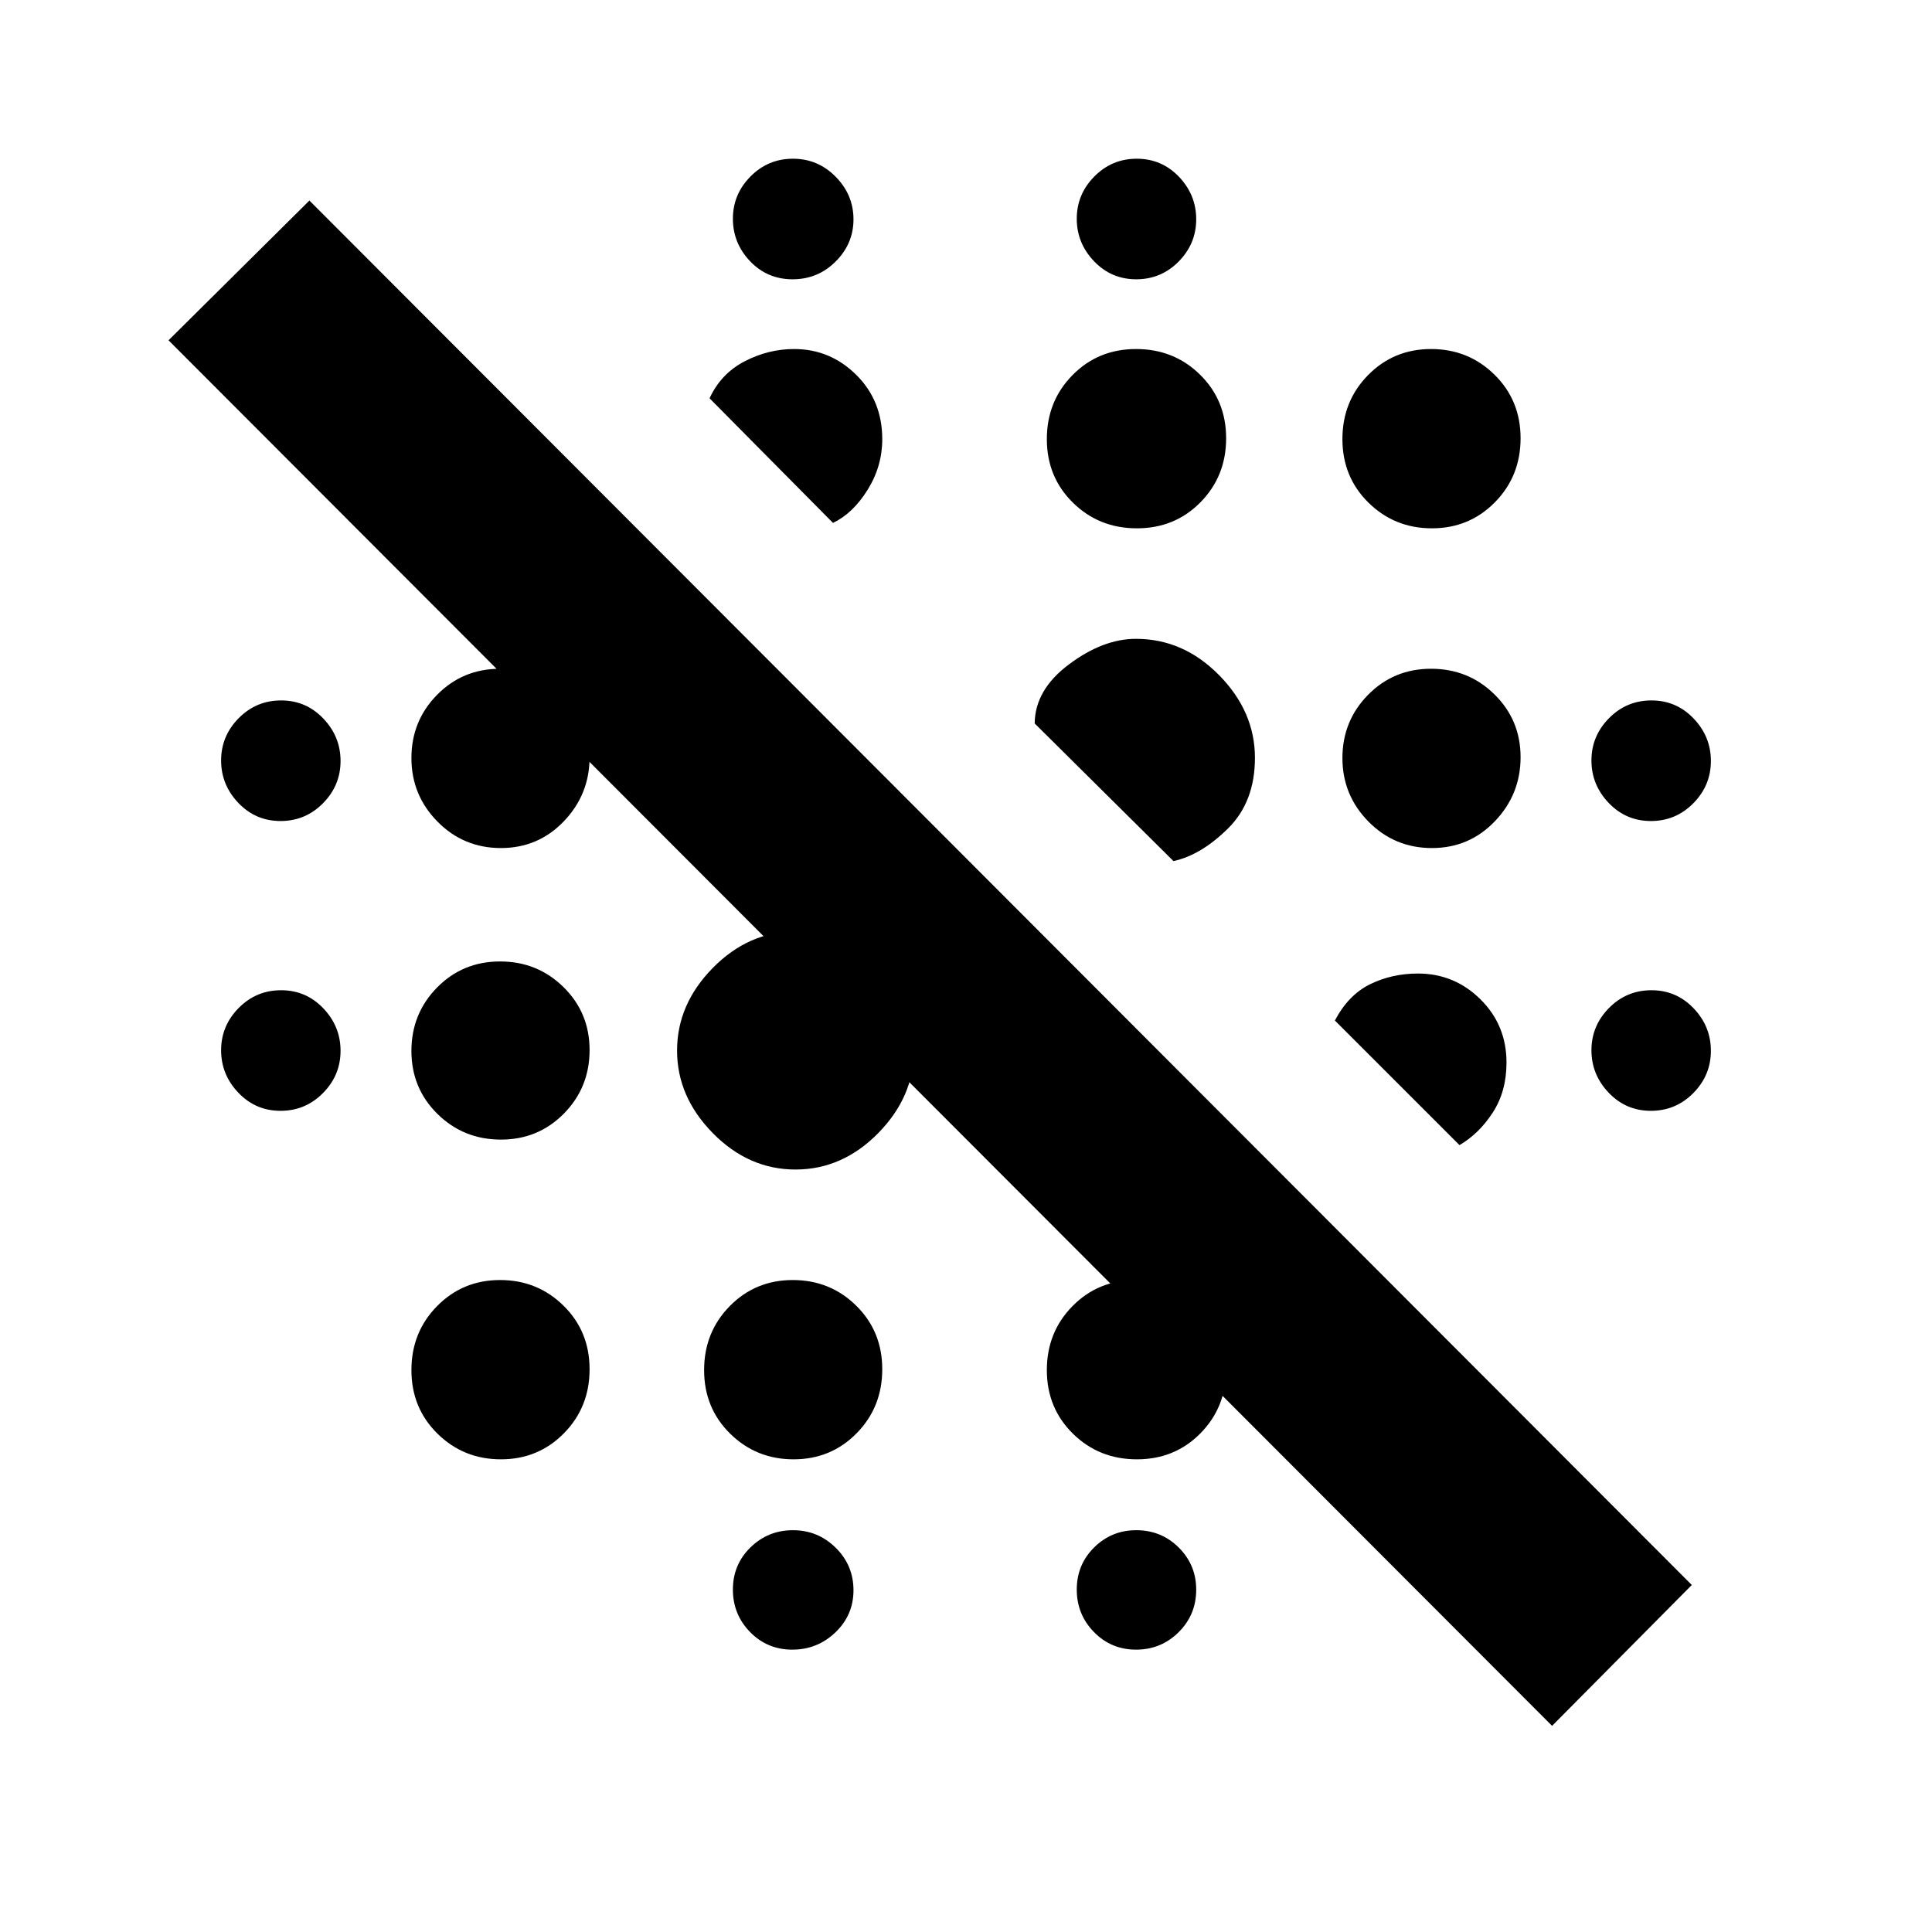 <svg xmlns="http://www.w3.org/2000/svg" height="20" viewBox="0 -960 960 960" width="20"><path d="M771.22-102.43 83.74-790.91l70-69.44 686.91 687.92-69.43 70ZM393.71-140.3q-12.44 0-20.99-8.74-8.55-8.73-8.55-21.12 0-12.4 8.73-20.94 8.74-8.55 21.13-8.55 12.4 0 21.23 8.72t8.83 21.09q0 12.38-8.98 20.96-8.97 8.58-21.4 8.58Zm170.82 0q-12.39 0-20.94-8.74-8.55-8.73-8.55-21.12 0-12.4 8.64-20.94 8.63-8.55 20.9-8.55 12.49 0 21.15 8.63 8.66 8.64 8.66 20.9 0 12.49-8.73 21.15-8.73 8.67-21.13 8.67Zm-315.62-94.57q-18.57 0-31.52-12.74-12.96-12.74-12.96-31.59t12.75-31.8q12.74-12.96 31.31-12.96 18.56 0 31.51 12.74 12.96 12.75 12.96 31.6t-12.74 31.8q-12.75 12.95-31.31 12.95Zm145.43 0q-18.57 0-31.52-12.74t-12.95-31.59q0-18.85 12.74-31.8 12.74-12.96 31.31-12.96t31.52 12.74q12.95 12.75 12.95 31.6t-12.74 31.8q-12.74 12.95-31.31 12.95Zm170.59 0q-18.85 0-31.8-12.74-12.96-12.74-12.96-31.59t12.75-31.8q12.74-12.96 31.59-12.96t31.8 12.74q12.95 12.75 12.95 31.6t-12.74 31.8q-12.74 12.95-31.59 12.95Zm-169.65-144q-23.28 0-41.06-18.06Q336.43-415 336.43-438t17.79-41.07q17.78-18.06 41.06-18.06 23.29 0 41.07 18.06Q454.13-461 454.13-438t-17.78 41.07q-17.78 18.06-41.07 18.06Zm-146.37-14.87q-18.57 0-31.52-12.74-12.96-12.74-12.96-31.31t12.75-31.52q12.74-12.95 31.31-12.95 18.56 0 31.51 12.74 12.96 12.74 12.96 31.31t-12.74 31.52q-12.75 12.95-31.31 12.95ZM725.22-391l-61.92-61.91q6.7-12.74 17.53-18.05 10.84-5.3 23.74-5.3 18.09 0 31.04 12.8 12.96 12.8 12.96 31.46 0 14.3-6.81 24.8-6.8 10.5-16.54 16.2ZM139.4-408.04q-12.38 0-20.95-8.98-8.58-8.97-8.58-21.12 0-12.16 8.72-20.99 8.72-8.83 21.1-8.83t20.95 8.98q8.58 8.97 8.58 21.12 0 12.16-8.72 20.99-8.72 8.83-21.1 8.83Zm680.91 0q-12.38 0-20.95-8.98-8.58-8.97-8.58-21.12 0-12.16 8.72-20.99 8.72-8.83 21.1-8.83t20.95 8.98q8.58 8.97 8.58 21.12 0 12.16-8.72 20.99-8.72 8.83-21.1 8.83ZM583.09-532.13l-68.96-68.39q.13-16.74 17.07-29.39 16.93-12.66 33.23-12.66 23.57 0 41.35 18.07 17.79 18.07 17.79 41.07 0 21.86-13.37 35.08-13.37 13.22-27.11 16.22Zm-334.18-6.48q-18.57 0-31.52-13.13-12.96-13.14-12.96-31.59 0-18.46 12.75-31.41 12.74-12.96 31.31-12.96 18.56 0 31.51 12.75 12.96 12.74 12.96 31.2 0 18.45-12.74 31.8-12.75 13.34-31.31 13.34Zm462.6 0q-18.56 0-31.51-13.13-12.96-13.14-12.96-31.59 0-18.46 12.74-31.41 12.75-12.96 31.31-12.96 18.57 0 31.52 12.75 12.96 12.74 12.96 31.2 0 18.45-12.75 31.8-12.74 13.34-31.31 13.34ZM139.4-552.04q-12.38 0-20.95-8.98-8.58-8.97-8.58-21.12 0-12.16 8.72-20.99 8.72-8.83 21.1-8.83t20.95 8.98q8.58 8.97 8.58 21.12 0 12.16-8.72 20.99-8.72 8.83-21.1 8.83Zm680.91 0q-12.38 0-20.95-8.98-8.58-8.97-8.58-21.12 0-12.16 8.72-20.99 8.72-8.83 21.1-8.83t20.95 8.98q8.58 8.97 8.58 21.12 0 12.16-8.72 20.99-8.72 8.83-21.1 8.83ZM564.93-697.48q-18.85 0-31.8-12.74-12.96-12.74-12.96-31.59t12.75-31.8q12.74-12.96 31.59-12.96t31.8 12.75q12.95 12.74 12.95 31.59t-12.74 31.8q-12.74 12.95-31.59 12.95Zm-151.02-2.69-61.34-61.92q5.69-12.3 17.47-18.39 11.79-6.09 24.52-6.09 17.93 0 30.88 12.81 12.95 12.8 12.95 32.02 0 13.45-7.3 25.16-7.31 11.71-17.18 16.41Zm297.6 2.69q-18.56 0-31.51-12.74-12.96-12.74-12.96-31.59t12.74-31.8q12.75-12.96 31.31-12.96 18.57 0 31.52 12.75 12.96 12.74 12.96 31.59t-12.75 31.8q-12.74 12.95-31.31 12.95ZM393.83-821.22q-12.56 0-21.11-8.97-8.55-8.97-8.55-21.13 0-12.15 8.73-20.98 8.74-8.83 21.13-8.83 12.4 0 21.23 8.97 8.83 8.98 8.83 21.13 0 12.15-8.86 20.98-8.85 8.83-21.4 8.83Zm170.74 0q-12.37 0-20.95-8.97t-8.58-21.13q0-12.15 8.72-20.98t21.1-8.83q12.38 0 20.96 8.97 8.57 8.98 8.57 21.13 0 12.15-8.72 20.98t-21.1 8.83Z"/></svg>